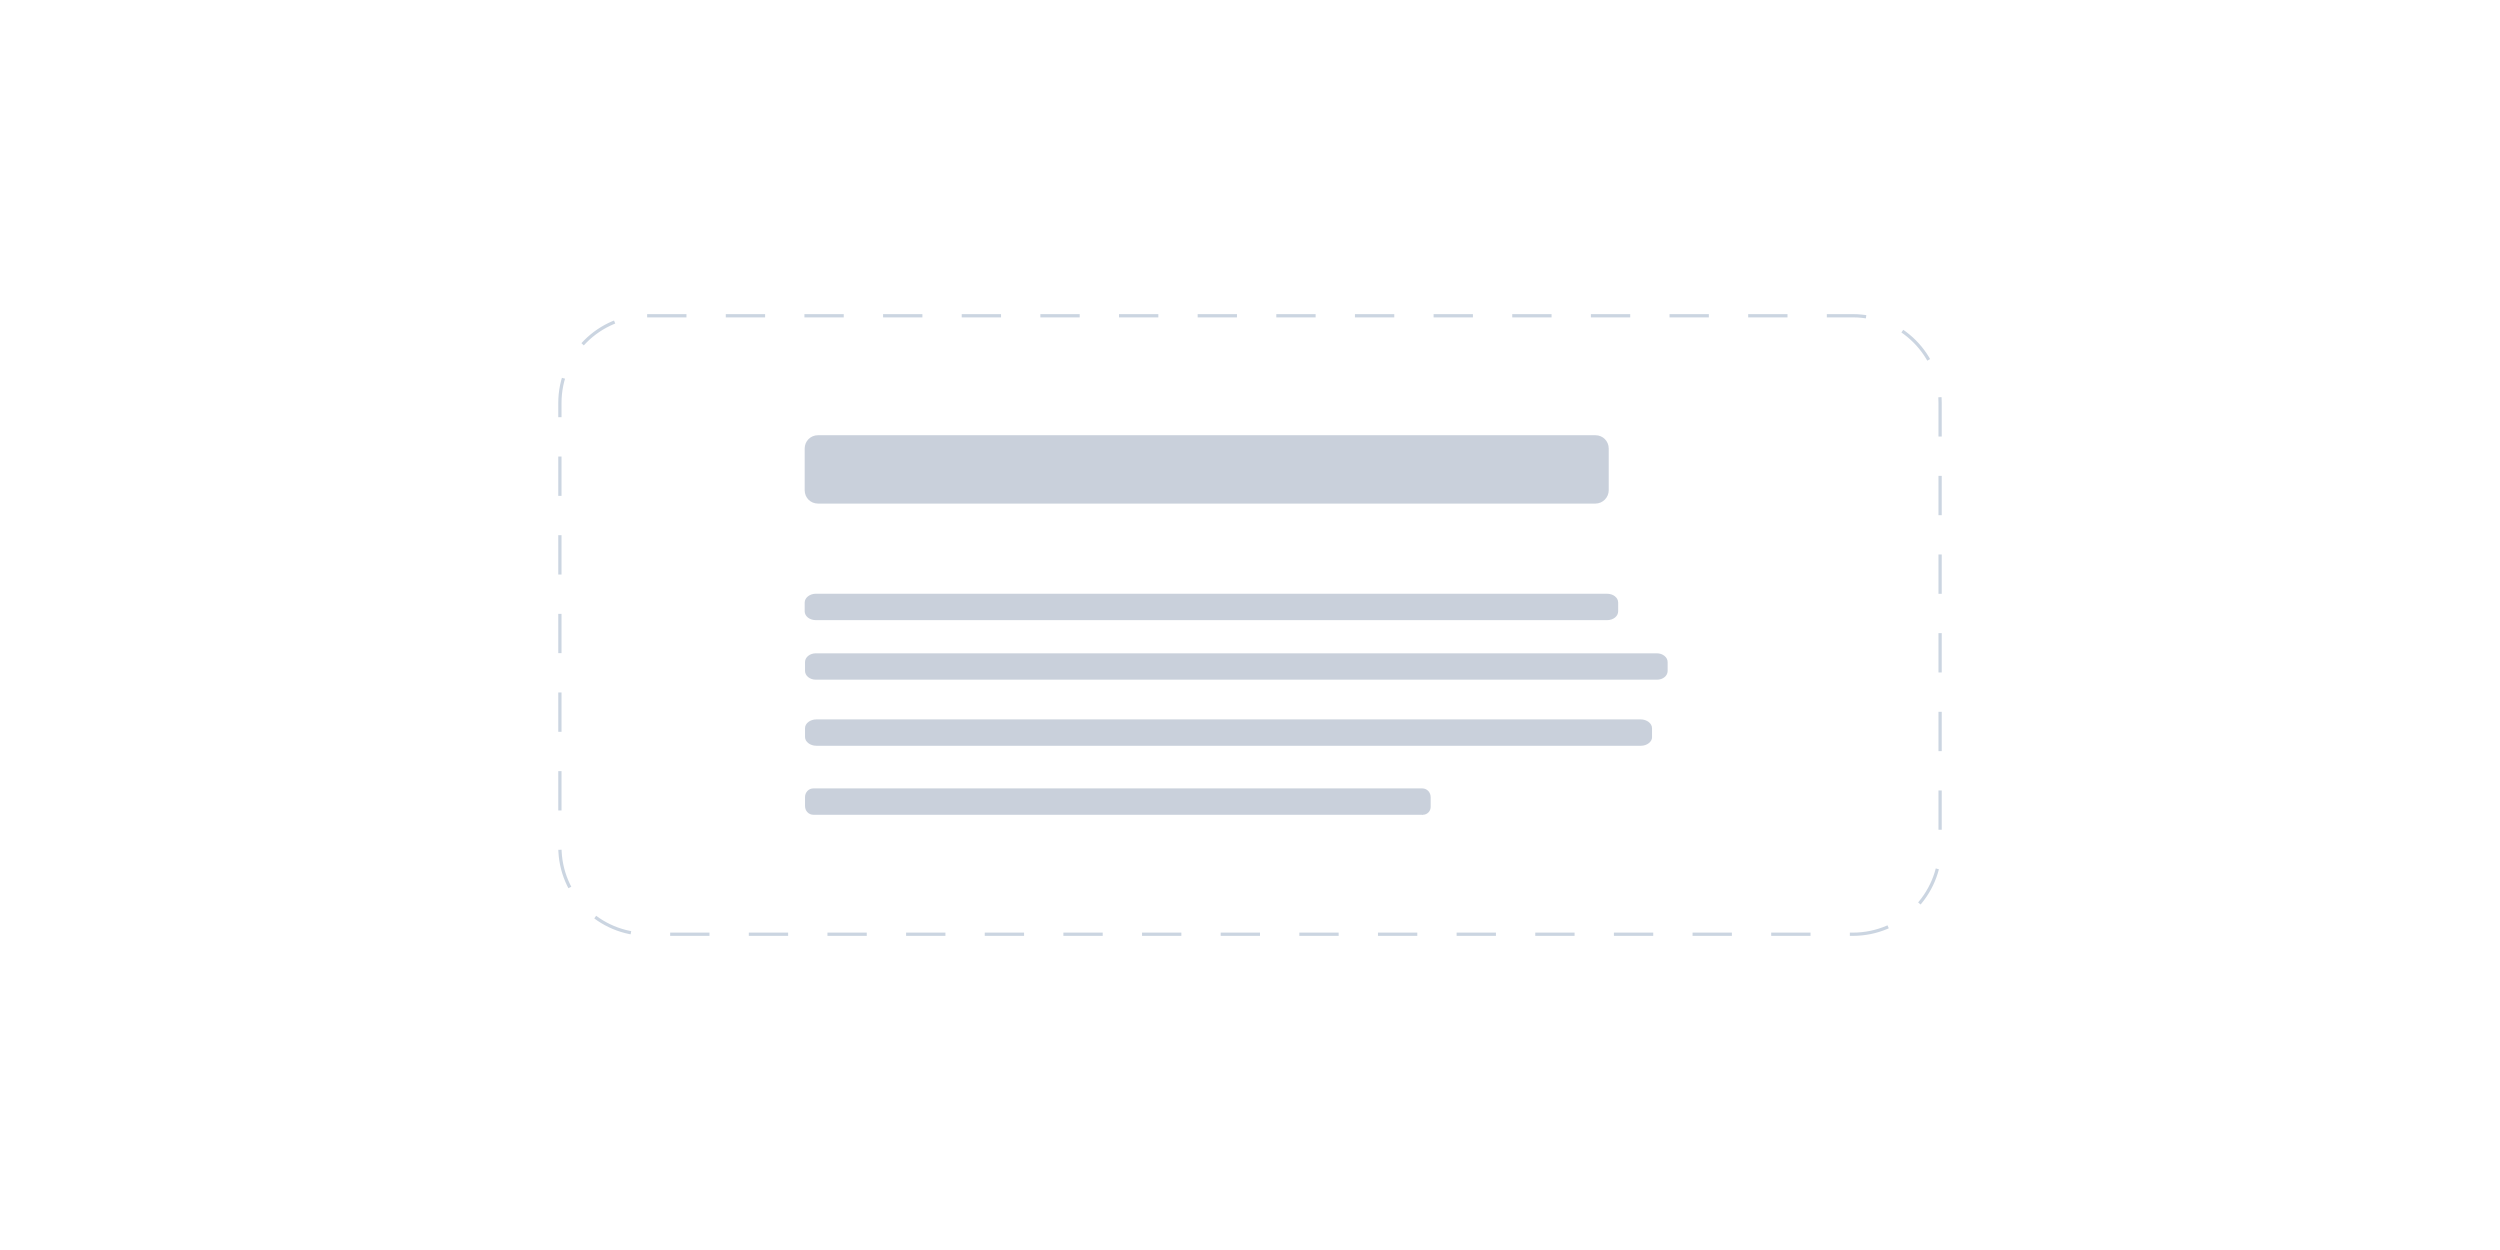 <?xml version="1.0" encoding="utf-8"?>
<!-- Generator: Adobe Illustrator 28.1.0, SVG Export Plug-In . SVG Version: 6.00 Build 0)  -->
<svg version="1.1" id="b0dc27b4-ac01-4bcf-8250-299b18238fa0"
	 xmlns="http://www.w3.org/2000/svg" xmlns:xlink="http://www.w3.org/1999/xlink" x="0px" y="0px" viewBox="0 0 768 384"
	 style="enable-background:new 0 0 768 384;" xml:space="preserve">
<style type="text/css">
	.st0{fill:none;stroke:#CBD5E1;stroke-dasharray:12.08,12.08;}
	.st1{opacity:0.5;fill:#94A3B8;enable-background:new    ;}
</style>
<path class="st0" d="M198.8,97h370.4c14.8,0,26.8,12,26.8,26.8v136.4c0,14.8-12,26.8-26.8,26.8H198.8c-14.8,0-26.8-12-26.8-26.8
	V123.8C172,109,184,97,198.8,97z"/>
<g>
	<path class="st1" d="M493.8,190.5H250.6c-1.9,0-3.4-1.2-3.4-2.7v-2.7c0-1.5,1.6-2.7,3.4-2.7h243.1c1.9,0,3.4,1.2,3.4,2.7v2.7
		C497.1,189.3,495.6,190.5,493.8,190.5z"/>
	<path class="st1" d="M509,208.8H250.6c-1.8,0-3.3-1.2-3.3-2.7v-2.7c0-1.5,1.5-2.7,3.3-2.7H509c1.8,0,3.3,1.2,3.3,2.7v2.7
		C512.3,207.6,510.9,208.8,509,208.8z"/>
	<path class="st1" d="M504.1,229.1H250.8c-1.9,0-3.5-1.2-3.5-2.7v-2.7c0-1.5,1.6-2.7,3.5-2.7H504c1.9,0,3.5,1.2,3.5,2.7v2.7
		C507.6,227.8,506,229.1,504.1,229.1z"/>
	<path class="st1" d="M436.9,250.3h-187c-1.5,0-2.6-1.2-2.6-2.7v-2.7c0-1.5,1.1-2.7,2.6-2.7h187c1.5,0,2.6,1.2,2.6,2.7v2.8
		c0.1,1.4-1,2.6-2.4,2.6C437,250.4,436.9,250.4,436.9,250.3z"/>
	<path class="st1" d="M490.1,154.7H251.3c-2.3,0-4.1-1.8-4.1-4.1v-12.8c0-2.3,1.8-4.1,4.1-4.1h238.8c2.3,0,4.1,1.8,4.1,4.1v12.8
		C494.2,152.8,492.4,154.7,490.1,154.7z"/>
</g>
</svg>
